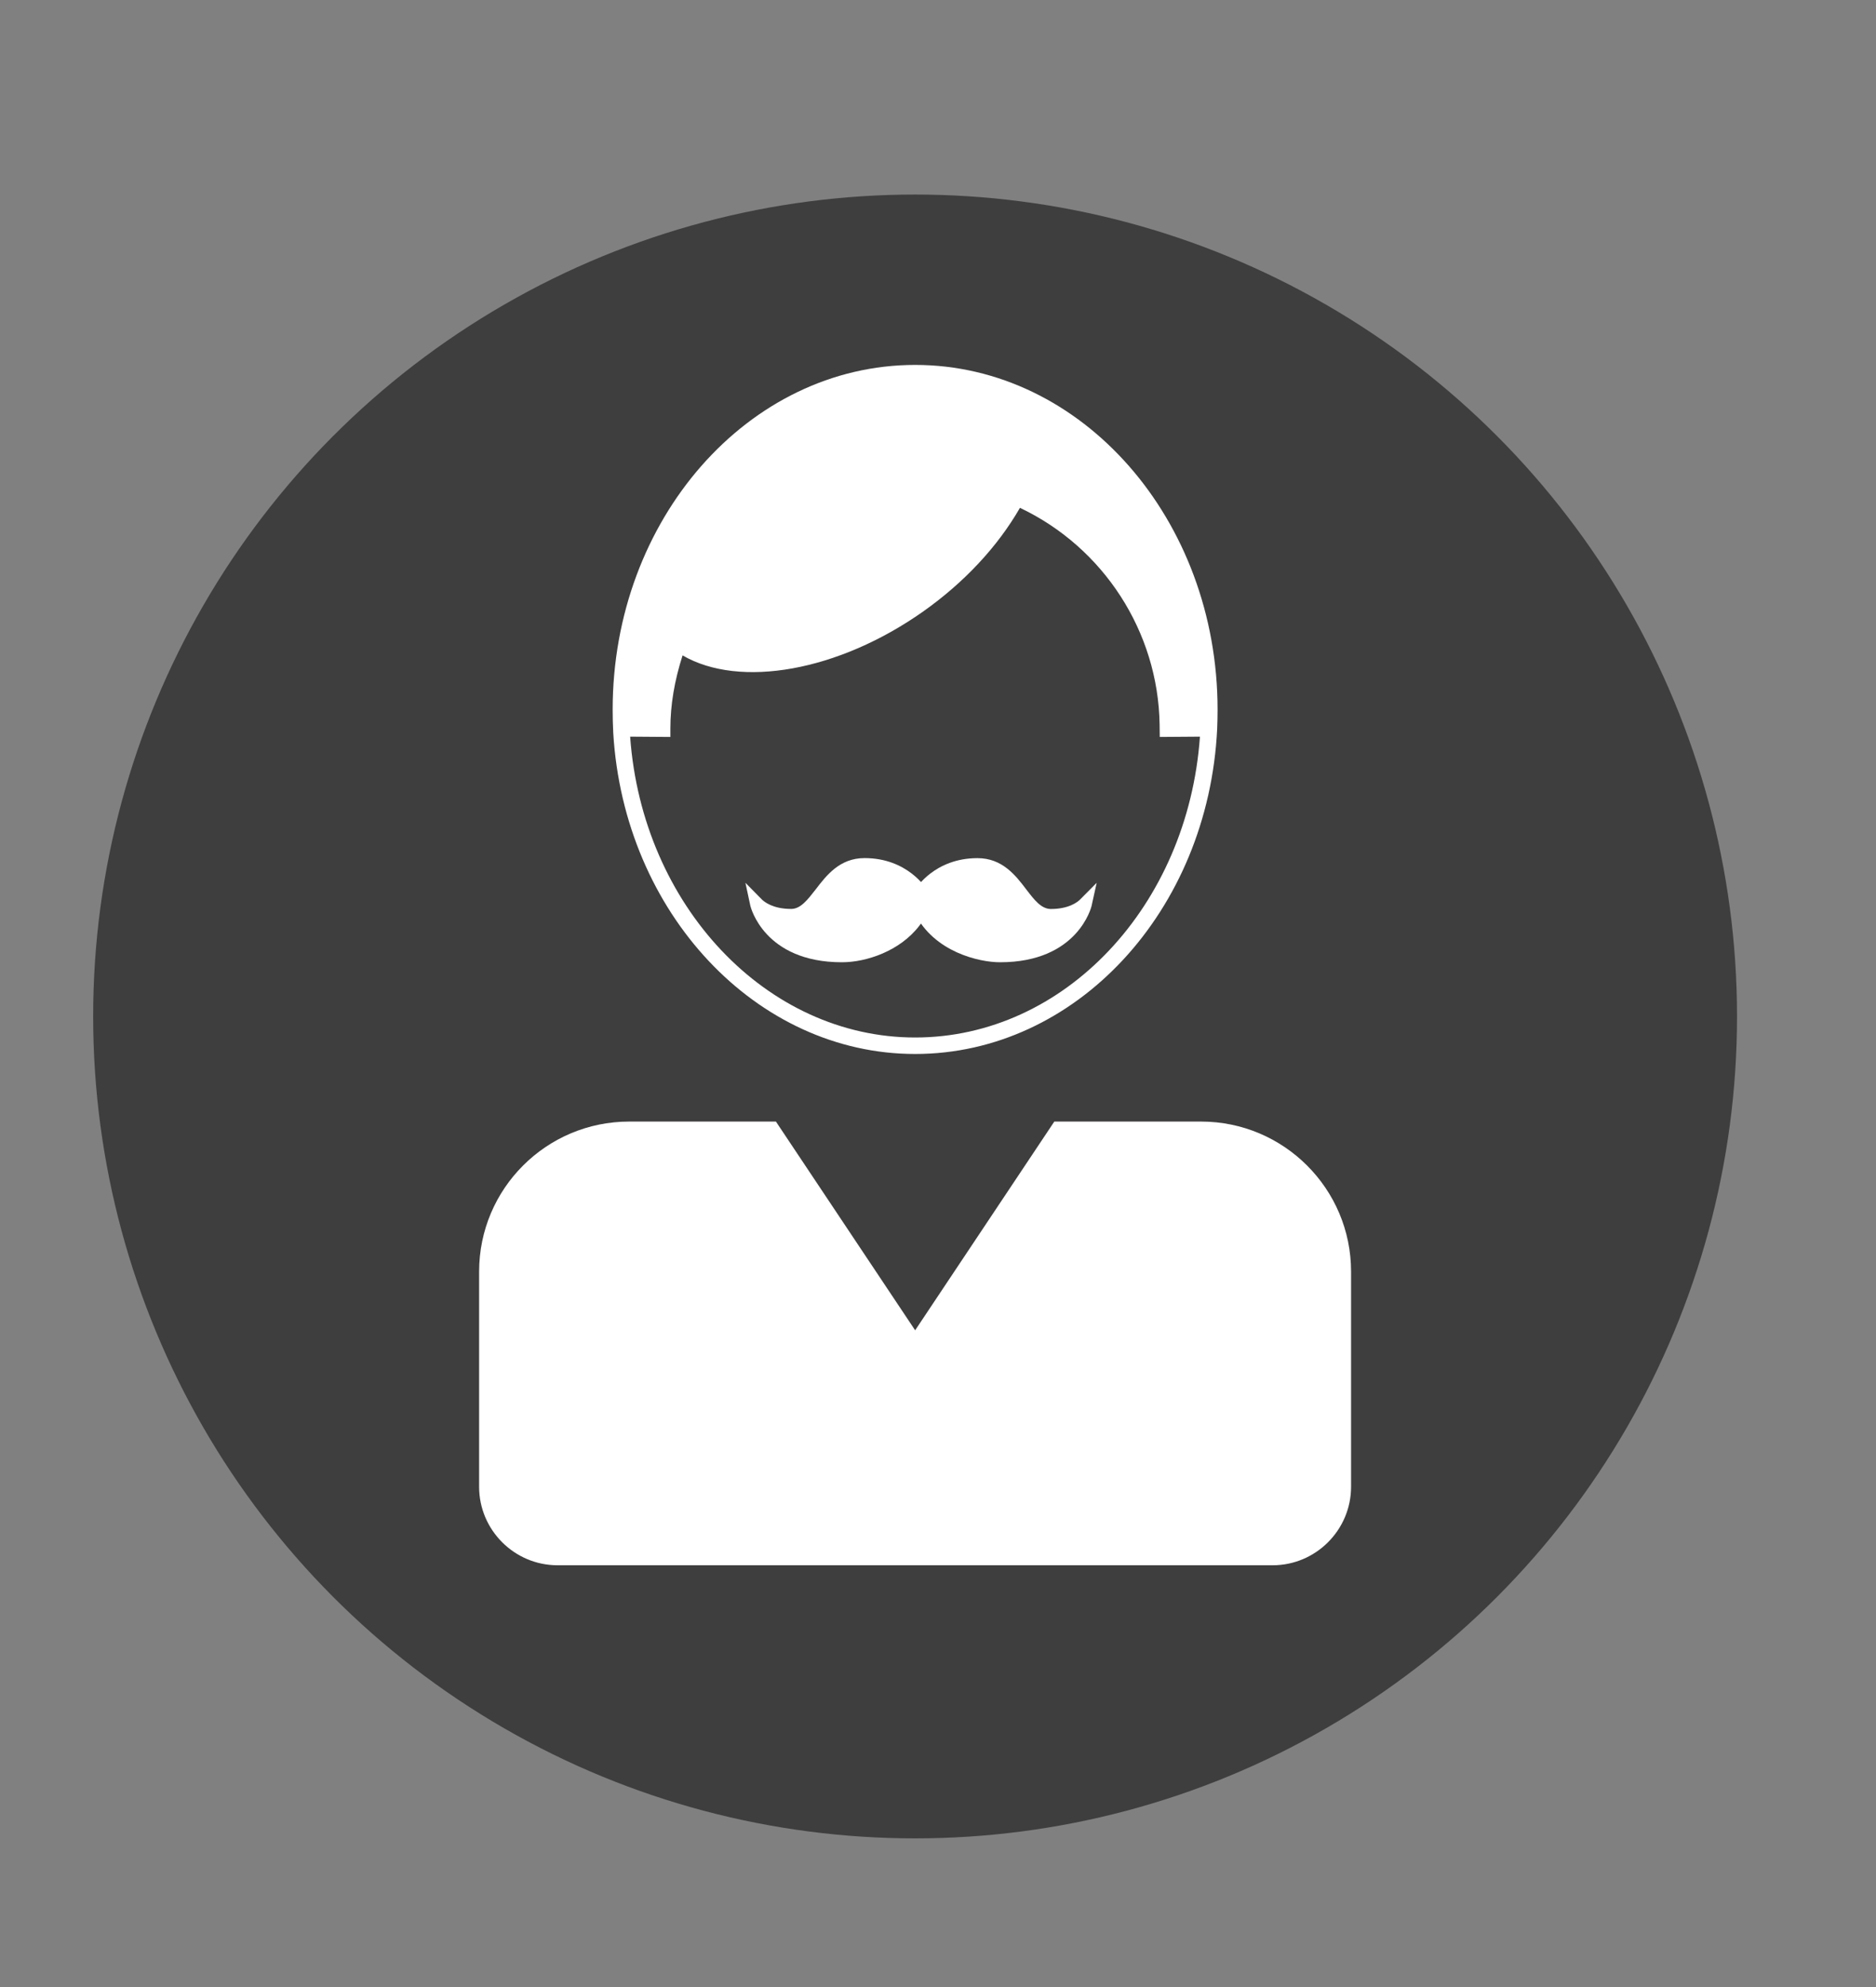 <?xml version="1.0" encoding="utf-8"?>
<!-- Generator: Adobe Illustrator 17.0.0, SVG Export Plug-In . SVG Version: 6.00 Build 0)  -->
<!DOCTYPE svg PUBLIC "-//W3C//DTD SVG 1.1//EN" "http://www.w3.org/Graphics/SVG/1.1/DTD/svg11.dtd">
<svg version="1.1" id="Layer_1" xmlns="http://www.w3.org/2000/svg" xmlns:xlink="http://www.w3.org/1999/xlink" x="0px" y="0px"
	 width="38px" height="40.25px" viewBox="0 0 38 40.25" enable-background="new 0 0 38 40.25" xml:space="preserve">
<rect x="0" y="0" width="38" height="40.25" fill="#808080" stroke="none"/>
<g>
	<g>
		<circle fill="#3F3E3E" cx="18.536" cy="20.59" r="16.649"/>
	</g>
</g>
<g>
	<g>
		<g>
			<path fill="#FFFFFF" d="M18.537,21.35c-3.214,0-5.897-2.855-6.115-6.502c-0.008-0.158-0.012-0.314-0.012-0.475
				c0-3.85,2.748-6.981,6.127-6.981c3.378,0,6.126,3.131,6.126,6.981c0,0.131-0.003,0.26-0.008,0.389
				C24.476,18.459,21.789,21.35,18.537,21.35z M12.764,14.922c0.246,3.426,2.766,6.094,5.773,6.094c3.021,0,5.524-2.662,5.769-6.094
				l-0.814,0.006l-0.003-0.254c-0.03-1.877-1.135-3.584-2.829-4.387c-0.454,0.789-1.13,1.512-1.958,2.098
				c-1.717,1.213-3.717,1.566-4.876,0.891c-0.164,0.514-0.247,1-0.247,1.484v0.168L12.764,14.922z"/>
		</g>
		<g>
			<path fill="#FFFFFF" d="M25.777,31.707H11.296c-0.878,0-1.591-0.715-1.591-1.59v-4.359c0-1.678,1.362-3.039,3.04-3.039h2.972
				l2.82,4.228l2.819-4.228h2.973c1.674,0,3.038,1.361,3.038,3.039v4.359C27.367,30.992,26.653,31.707,25.777,31.707z"/>
		</g>
	</g>
	<g>
		<g id="Layer_2_4_">
			<g>
				<path fill="#FFFFFF" d="M17.054,19.492c-1.582,0-1.849-1.127-1.854-1.139l-0.101-0.471l0.337,0.342
					c0.046,0.043,0.218,0.188,0.589,0.188c0.192,0,0.332-0.184,0.497-0.395c0.218-0.285,0.486-0.635,0.991-0.635
					c0.867,0,1.247,0.613,1.263,0.639l0.003,0.478c-0.043,0.092-0.098,0.18-0.161,0.258C18.226,19.266,17.548,19.492,17.054,19.492z
					"/>
			</g>
		</g>
		<g id="Layer_2_3_">
			<g>
				<path fill="#FFFFFF" d="M20.257,19.492c-0.426,0-1.335-0.207-1.727-0.992l-0.016-0.031v-0.414l0.021-0.033
					c0.017-0.025,0.393-0.639,1.265-0.639c0.503,0,0.773,0.35,0.989,0.635c0.162,0.211,0.303,0.395,0.497,0.395
					c0.37,0,0.544-0.145,0.588-0.188l0.34-0.342l-0.104,0.471C22.106,18.366,21.838,19.492,20.257,19.492z"/>
			</g>
		</g>
	</g>
</g>
</svg>
